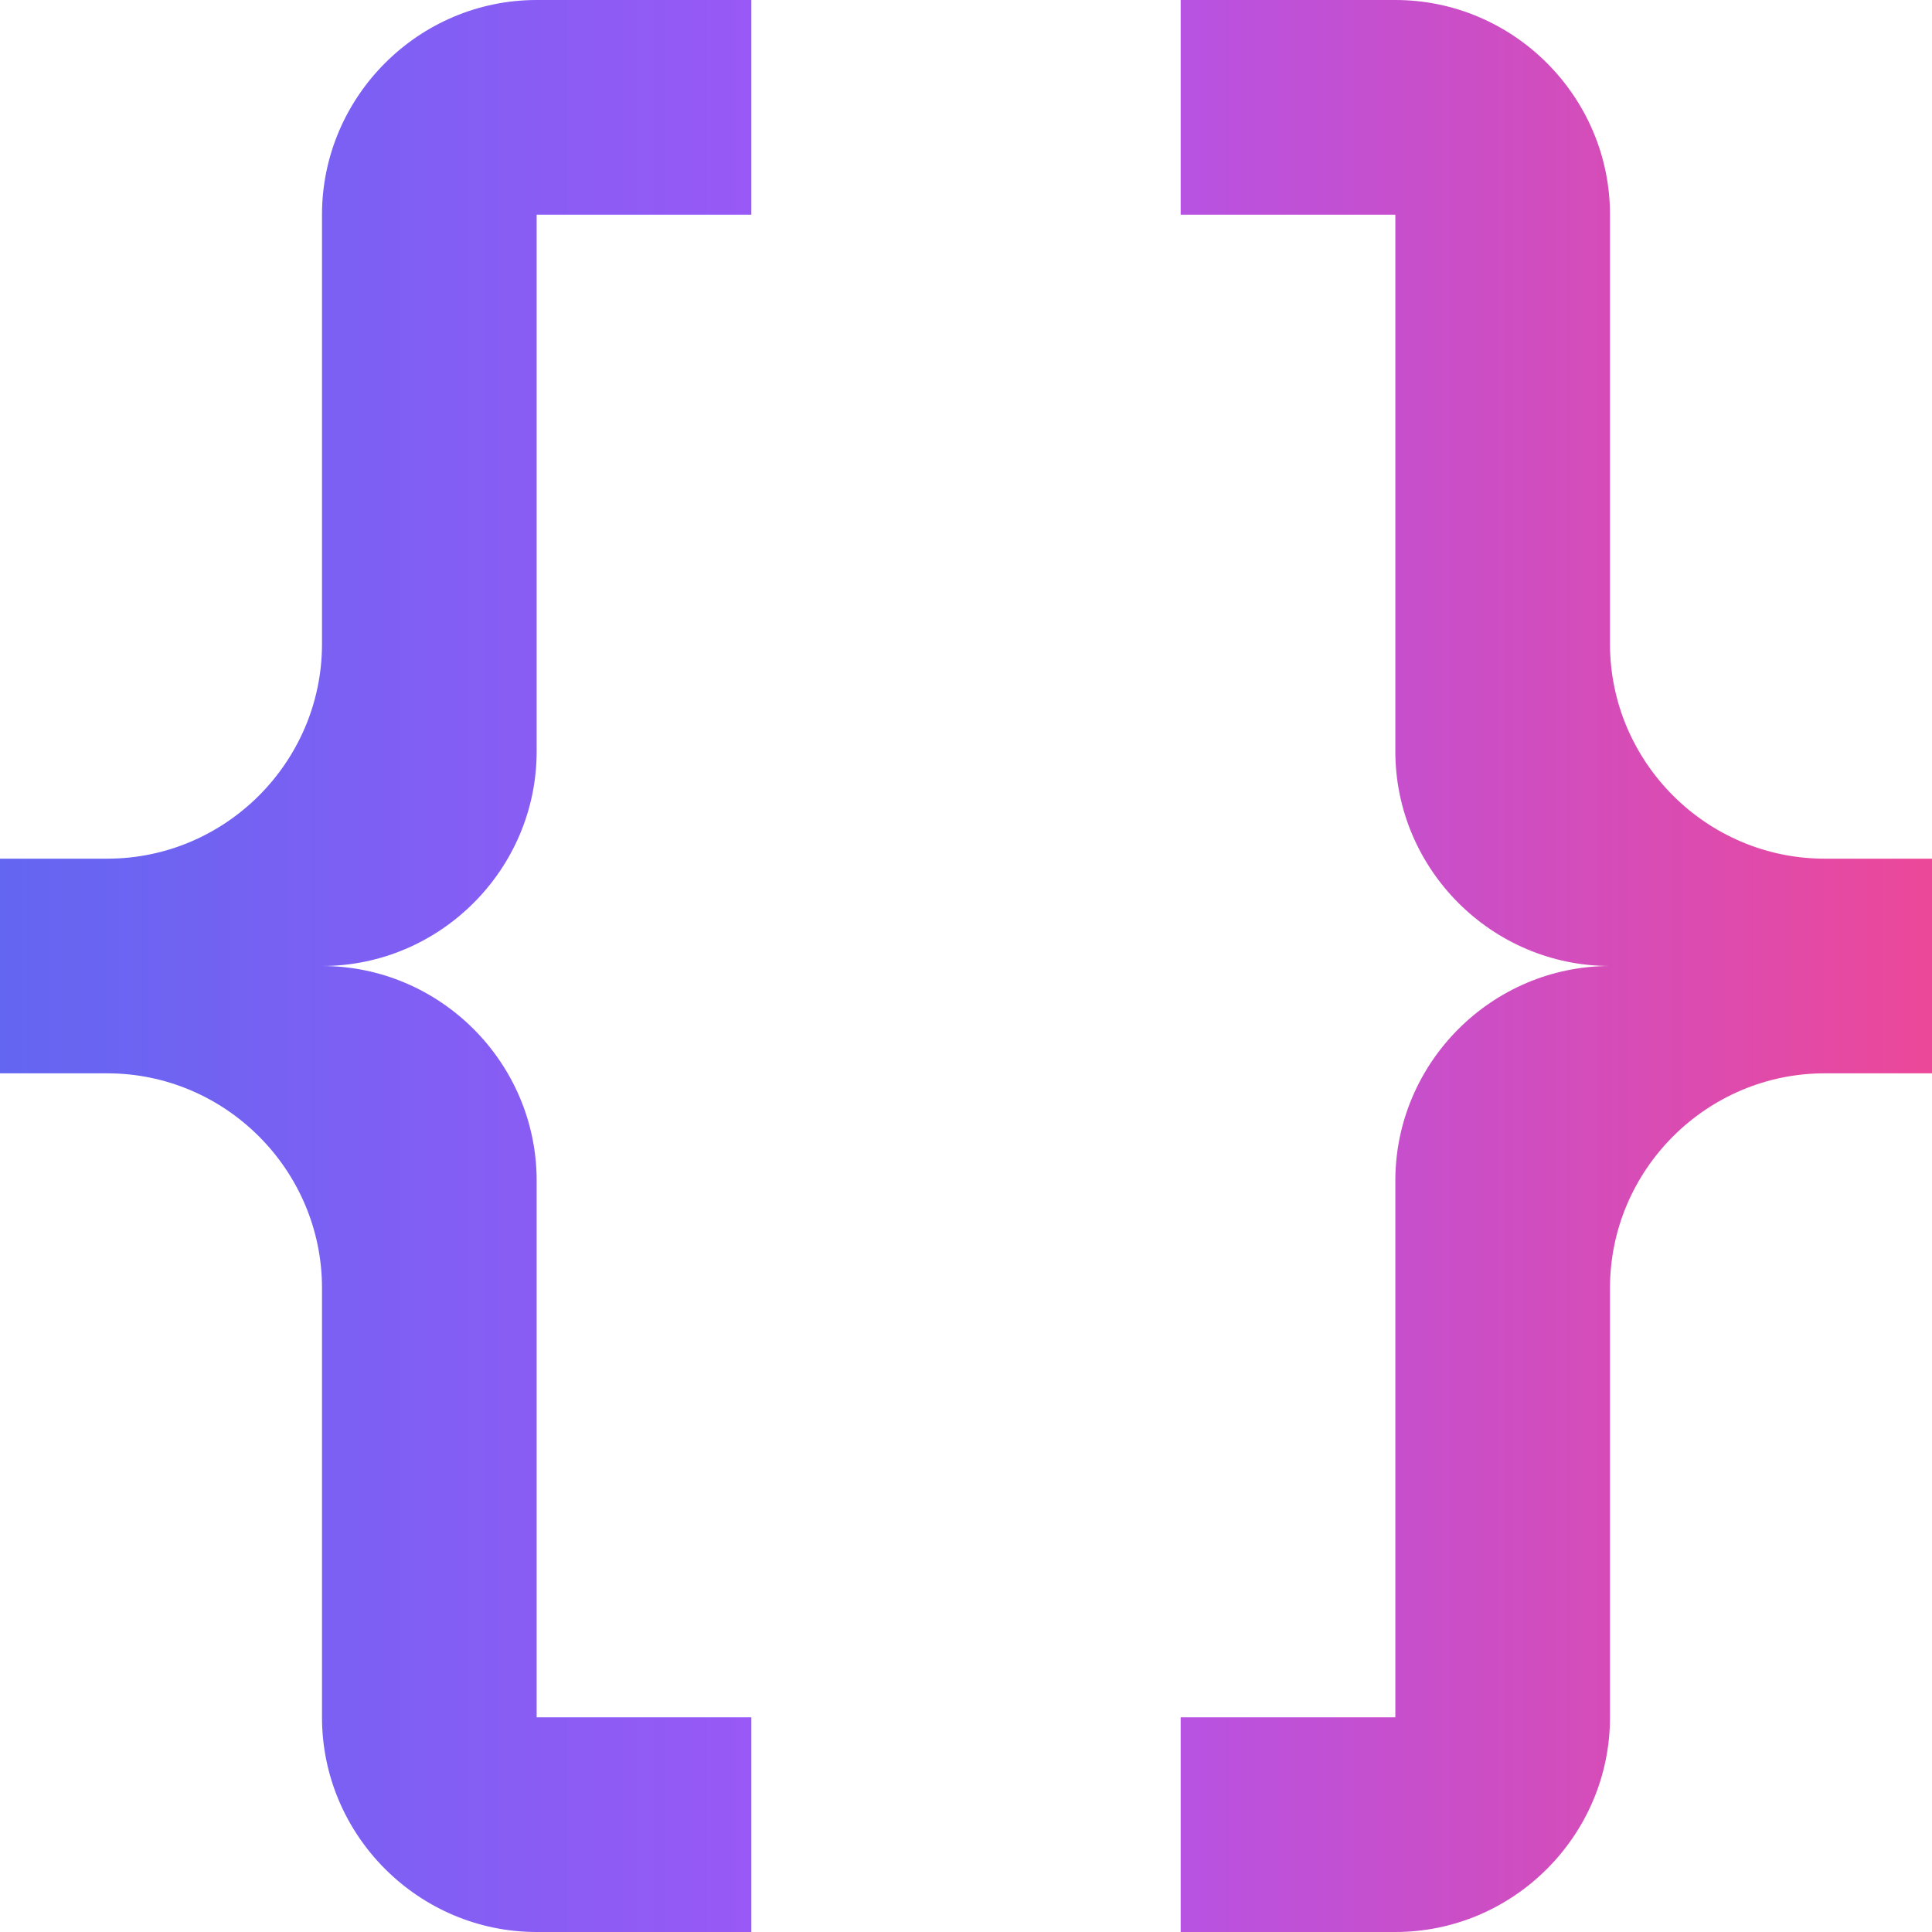 <?xml version="1.0" encoding="UTF-8"?><svg id="Layer_2" xmlns="http://www.w3.org/2000/svg" xmlns:xlink="http://www.w3.org/1999/xlink" viewBox="0 0 18 18"><defs><style>.cls-1{fill:url(#linear-gradient);}</style><linearGradient id="linear-gradient" x1="0" y1="9" x2="18" y2="9" gradientTransform="matrix(1, 0, 0, 1, 0, 0)" gradientUnits="userSpaceOnUse"><stop offset="0" stop-color="#6366f1"/><stop offset=".5" stop-color="#a855f7"/><stop offset="1" stop-color="#ec4899"/></linearGradient></defs><g id="Layer_1-2"><path class="cls-1" d="M5,0c-1.1,0-2,.9-2,2V6c0,1.1-.9,2-2,2H0v2H1c1.1,0,2,.9,2,2v4c0,1.1,.9,2,2,2h2v-2h-2v-5c0-1.1-.9-2-2-2,1.1,0,2-.9,2-2V2h2V0m6,0c1.1,0,2,.9,2,2V6c0,1.1,.9,2,2,2h1v2h-1c-1.1,0-2,.9-2,2v4c0,1.1-.9,2-2,2h-2v-2h2v-5c0-1.1,.9-2,2-2-1.1,0-2-.9-2-2V2h-2V0h2Z"/></g></svg>
